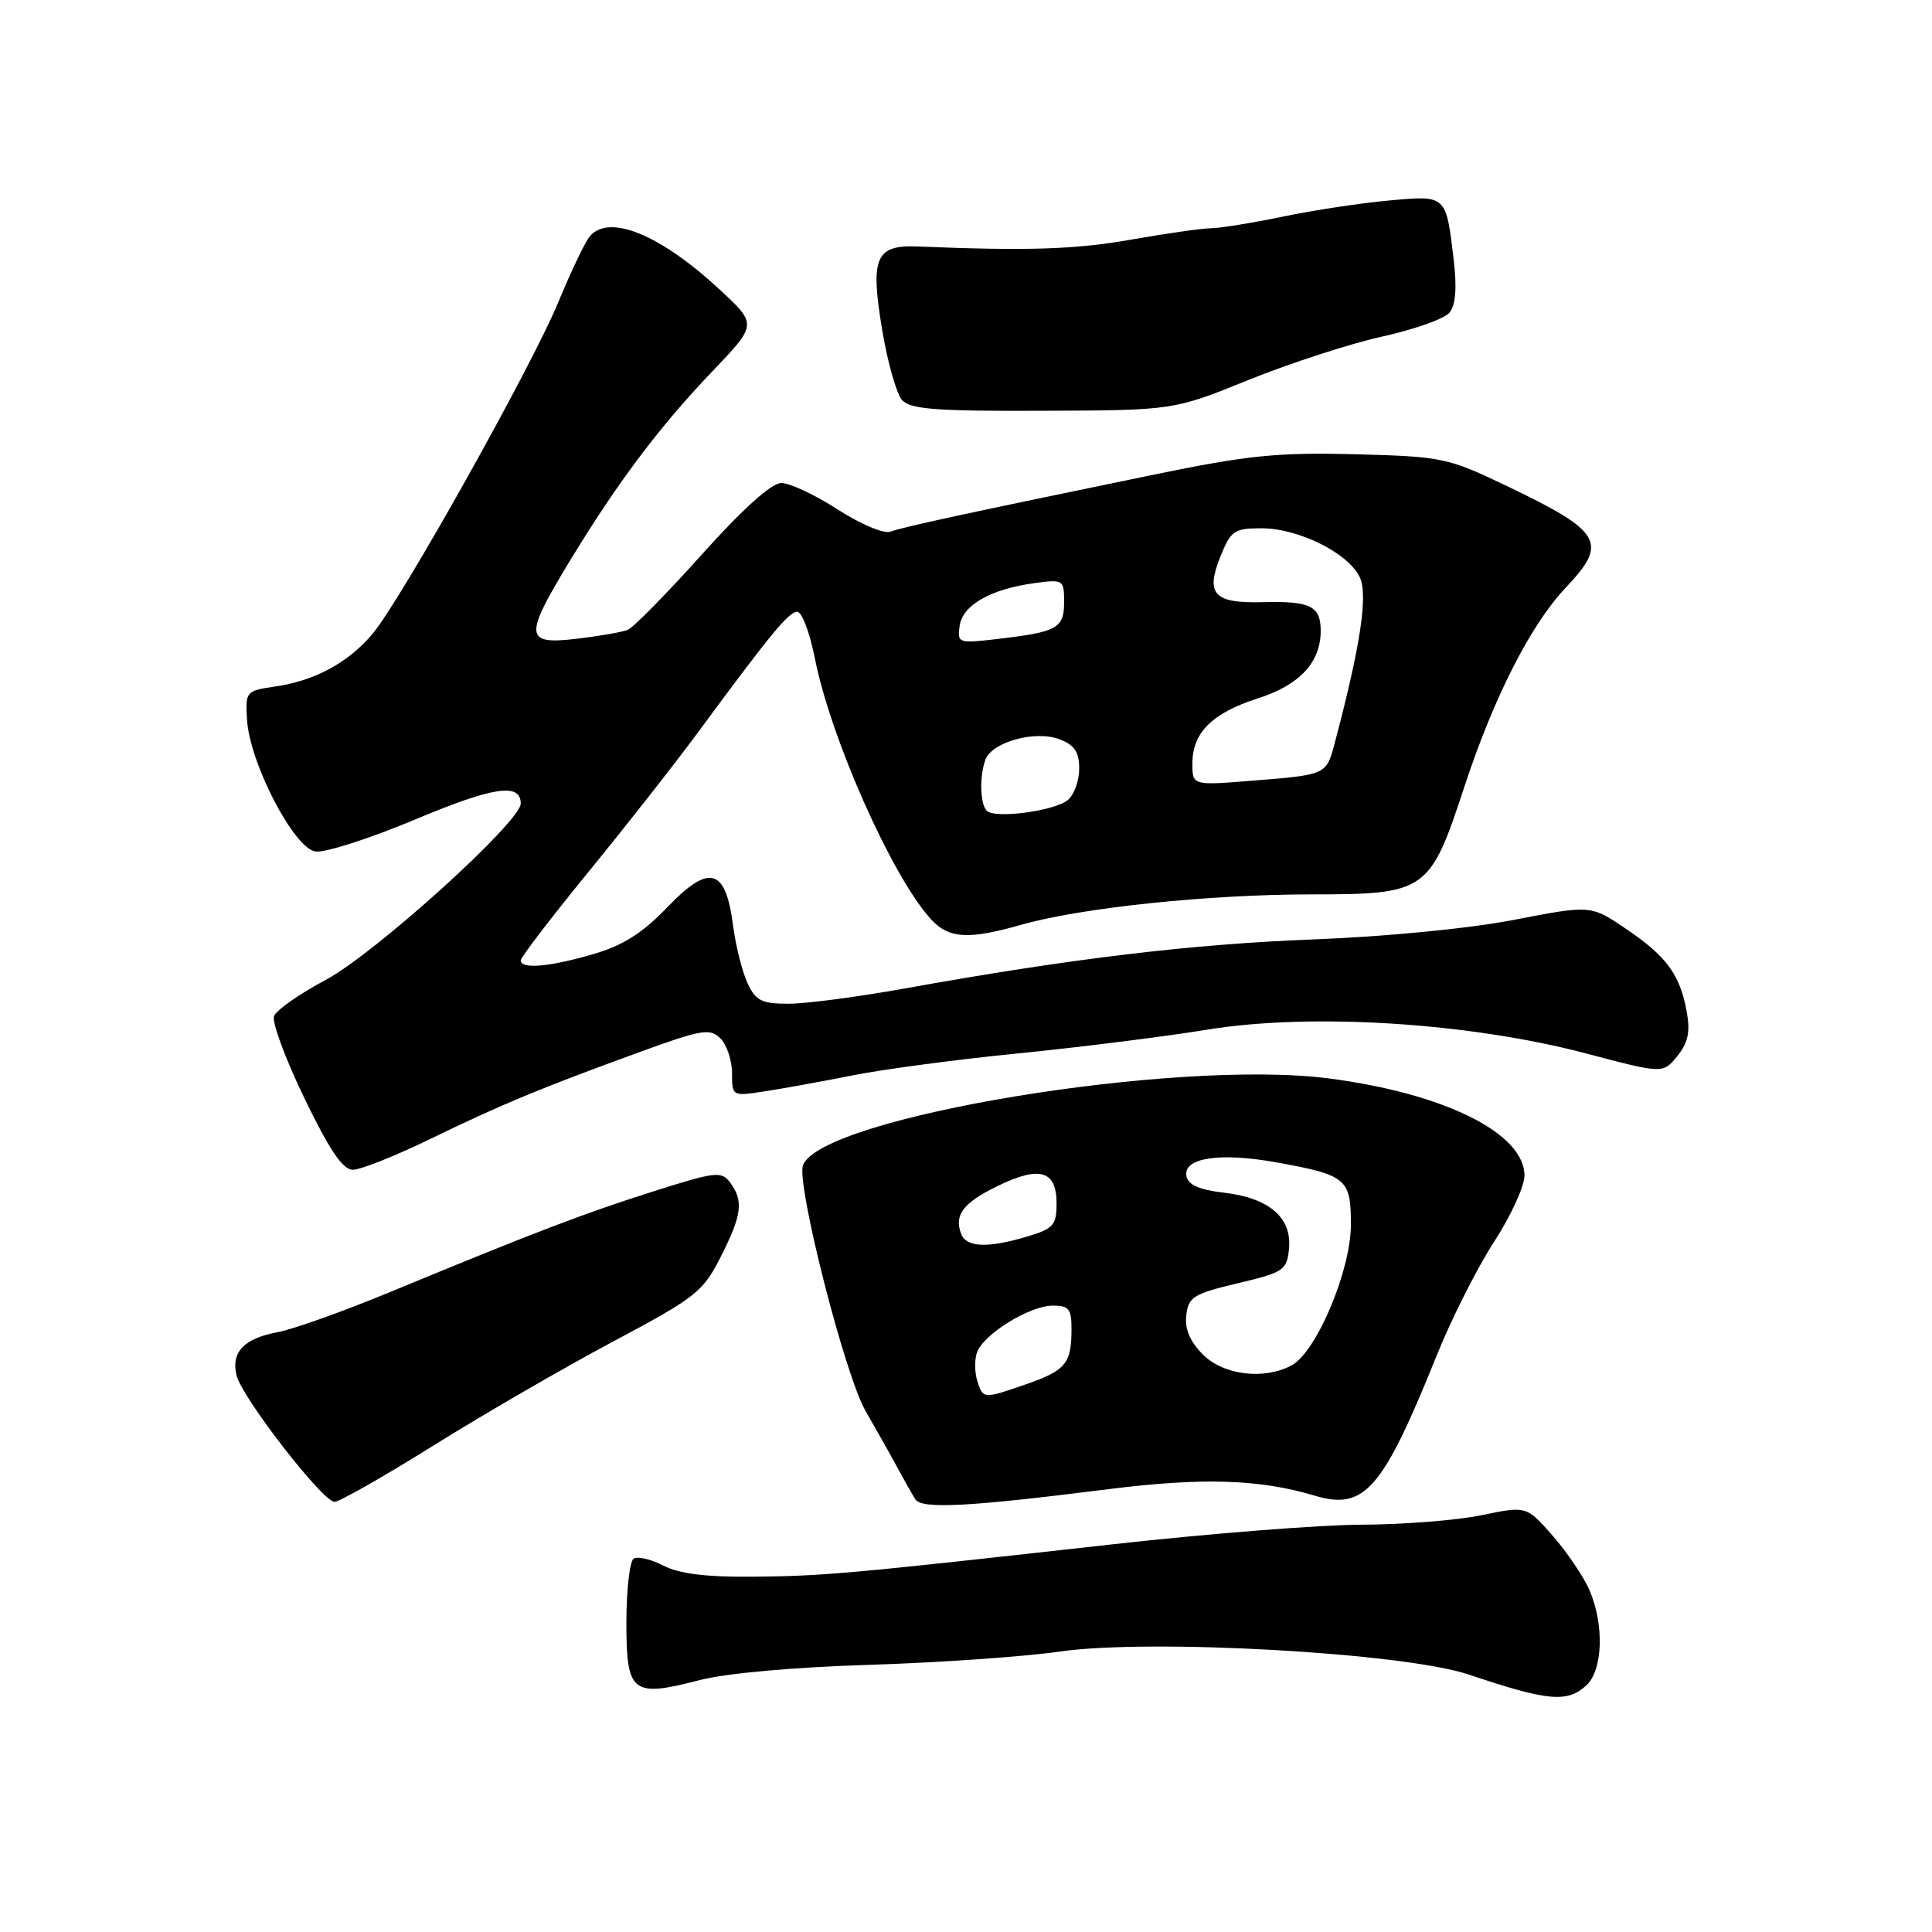 <?xml version="1.0" encoding="UTF-8" standalone="no"?>
<!DOCTYPE svg PUBLIC "-//W3C//DTD SVG 1.1//EN" "http://www.w3.org/Graphics/SVG/1.1/DTD/svg11.dtd" >
<svg xmlns="http://www.w3.org/2000/svg" xmlns:xlink="http://www.w3.org/1999/xlink" version="1.1" viewBox="0 0 256 256">
 <g >
 <path fill="currentColor"
d=" M 210.17 223.35 C 212.39 221.34 212.60 215.34 210.62 210.72 C 209.86 208.95 207.67 205.71 205.76 203.52 C 202.27 199.54 202.27 199.54 196.32 200.77 C 193.05 201.45 185.91 202.01 180.44 202.03 C 174.97 202.04 160.15 203.21 147.50 204.62 C 112.32 208.55 109.15 208.84 99.70 208.92 C 93.60 208.98 89.99 208.53 87.92 207.46 C 86.28 206.61 84.50 206.19 83.97 206.52 C 83.44 206.85 83.00 210.66 83.00 214.99 C 83.00 224.38 83.74 224.95 92.72 222.62 C 96.16 221.72 105.27 220.90 115.18 220.60 C 124.35 220.31 135.72 219.52 140.43 218.84 C 152.38 217.11 186.02 219.00 194.59 221.88 C 205.09 225.41 207.63 225.65 210.17 223.35 Z  M 146.89 197.32 C 159.31 195.76 166.90 195.99 174.20 198.18 C 180.81 200.16 183.19 197.43 190.38 179.59 C 192.35 174.69 195.78 167.91 197.99 164.52 C 200.19 161.13 202.00 157.19 202.00 155.77 C 202.00 150.14 191.33 144.86 176.02 142.89 C 155.70 140.29 108.85 148.03 106.40 154.39 C 105.48 156.79 111.95 182.23 114.69 186.96 C 116.13 189.46 118.04 192.85 118.93 194.50 C 119.82 196.15 120.88 198.02 121.28 198.66 C 122.11 199.99 128.31 199.67 146.89 197.32 Z  M 57.50 191.50 C 64.10 187.38 74.78 181.20 81.24 177.76 C 92.21 171.92 93.16 171.17 95.49 166.55 C 98.32 160.99 98.55 159.12 96.75 156.70 C 95.59 155.15 94.83 155.24 86.50 157.89 C 77.30 160.81 70.87 163.27 51.50 171.28 C 45.45 173.78 38.83 176.14 36.79 176.52 C 32.31 177.35 30.58 179.18 31.35 182.27 C 32.09 185.23 42.77 199.00 44.32 199.00 C 44.97 199.00 50.90 195.63 57.50 191.50 Z  M 57.05 150.90 C 66.55 146.29 71.44 144.26 84.71 139.42 C 93.00 136.40 94.08 136.22 95.46 137.60 C 96.31 138.45 97.00 140.52 97.00 142.21 C 97.00 145.25 97.03 145.27 101.25 144.62 C 103.59 144.27 108.88 143.31 113.00 142.49 C 117.12 141.67 127.03 140.36 135.00 139.57 C 142.97 138.78 154.22 137.37 160.00 136.43 C 173.73 134.19 194.67 135.50 210.14 139.58 C 220.35 142.28 220.35 142.28 222.25 139.94 C 223.68 138.17 223.99 136.73 223.50 134.05 C 222.60 129.12 220.82 126.70 215.43 123.06 C 210.78 119.92 210.78 119.92 200.64 121.88 C 194.71 123.03 183.65 124.11 174.00 124.48 C 157.85 125.10 141.85 127.02 119.70 131.01 C 113.62 132.10 106.78 133.00 104.49 133.00 C 100.92 133.00 100.14 132.61 99.04 130.25 C 98.34 128.74 97.48 125.30 97.13 122.61 C 96.15 115.01 94.00 114.41 88.45 120.19 C 85.11 123.66 82.56 125.28 78.57 126.44 C 72.76 128.13 69.00 128.45 69.00 127.25 C 69.01 126.84 73.06 121.55 78.00 115.50 C 82.95 109.45 89.48 101.12 92.52 97.00 C 102.04 84.08 104.47 81.12 105.62 81.06 C 106.24 81.03 107.28 83.76 107.95 87.13 C 110.04 97.76 118.16 116.07 123.31 121.75 C 125.69 124.38 128.27 124.55 135.35 122.53 C 143.25 120.28 160.17 118.51 173.79 118.51 C 189.01 118.50 189.46 118.18 194.05 104.21 C 197.96 92.33 202.86 82.71 207.51 77.82 C 213.15 71.87 212.29 70.43 199.50 64.32 C 191.80 60.64 191.05 60.49 179.50 60.19 C 169.29 59.93 165.34 60.33 153.00 62.87 C 127.69 68.09 119.54 69.85 117.99 70.45 C 117.15 70.77 114.05 69.47 111.02 67.52 C 108.02 65.58 104.65 64.00 103.53 64.00 C 102.23 64.00 98.44 67.41 93.00 73.47 C 88.33 78.68 83.90 83.18 83.16 83.47 C 82.43 83.76 79.39 84.29 76.41 84.64 C 69.49 85.45 69.39 84.40 75.52 74.30 C 81.80 63.97 87.35 56.57 94.36 49.24 C 100.33 42.99 100.33 42.99 95.42 38.42 C 87.49 31.06 80.68 28.27 78.13 31.34 C 77.52 32.08 75.66 35.97 74.00 39.99 C 70.48 48.54 53.14 79.50 49.36 83.99 C 46.15 87.80 41.73 90.20 36.50 90.96 C 32.59 91.53 32.50 91.63 32.73 95.34 C 33.07 101.10 38.95 112.42 41.81 112.83 C 43.08 113.01 49.02 111.10 55.00 108.59 C 65.39 104.23 69.00 103.69 69.00 106.48 C 69.00 108.89 49.62 126.41 43.16 129.84 C 39.70 131.68 36.62 133.84 36.31 134.63 C 36.01 135.42 37.82 140.33 40.34 145.53 C 43.67 152.42 45.42 155.00 46.76 155.00 C 47.78 155.00 52.41 153.16 57.05 150.90 Z  M 165.50 50.32 C 171.00 48.10 178.95 45.52 183.17 44.59 C 187.39 43.66 191.39 42.24 192.06 41.43 C 192.87 40.45 193.06 38.19 192.64 34.57 C 191.60 25.79 191.71 25.88 184.14 26.56 C 180.49 26.88 174.12 27.84 170.00 28.70 C 165.88 29.55 161.60 30.24 160.50 30.24 C 159.40 30.24 154.68 30.91 150.00 31.73 C 142.52 33.06 136.25 33.26 121.62 32.66 C 116.01 32.43 115.29 34.10 116.89 43.69 C 117.60 47.98 118.79 52.17 119.52 53.00 C 120.62 54.23 123.98 54.49 138.18 54.43 C 155.50 54.37 155.50 54.37 165.50 50.32 Z  M 129.50 183.00 C 129.15 181.90 129.12 180.21 129.44 179.25 C 130.22 176.85 136.42 173.00 139.49 173.00 C 141.66 173.00 142.00 173.44 141.98 176.25 C 141.96 180.68 141.19 181.60 135.99 183.41 C 130.29 185.39 130.26 185.39 129.50 183.00 Z  M 159.39 179.48 C 157.68 177.77 156.97 176.10 157.19 174.27 C 157.47 171.86 158.15 171.43 164.00 170.04 C 170.12 168.59 170.52 168.32 170.80 165.45 C 171.20 161.35 168.16 158.73 162.20 158.04 C 158.92 157.66 157.43 157.00 157.21 155.84 C 156.74 153.41 161.64 152.67 169.14 154.02 C 178.45 155.71 179.00 156.17 179.00 162.29 C 179.00 168.32 174.43 179.17 171.14 180.92 C 167.49 182.88 162.13 182.22 159.39 179.48 Z  M 127.36 163.50 C 126.39 160.98 127.64 159.35 132.28 157.11 C 137.79 154.44 140.00 155.11 140.00 159.45 C 140.00 162.34 139.59 162.81 136.13 163.84 C 130.90 165.41 128.05 165.30 127.36 163.50 Z  M 130.75 107.43 C 129.85 106.52 129.77 102.77 130.59 100.63 C 131.48 98.31 137.18 96.74 140.36 97.95 C 142.38 98.71 143.00 99.63 143.00 101.85 C 143.00 103.45 142.32 105.32 141.50 106.00 C 139.72 107.47 131.83 108.52 130.75 107.43 Z  M 158.00 101.15 C 158.00 97.08 160.62 94.48 166.67 92.54 C 172.21 90.77 175.00 87.77 175.00 83.59 C 175.00 80.31 173.64 79.63 167.41 79.79 C 160.85 79.97 159.70 78.75 161.71 73.75 C 163.09 70.31 163.54 70.00 167.15 70.00 C 172.09 70.00 178.73 73.32 180.19 76.52 C 181.28 78.90 180.26 85.60 176.90 98.30 C 175.73 102.72 175.88 102.65 165.75 103.46 C 158.00 104.08 158.00 104.08 158.00 101.15 Z  M 127.16 82.91 C 127.55 80.17 131.30 78.04 137.12 77.26 C 140.89 76.75 141.00 76.83 141.00 79.76 C 141.00 83.24 140.12 83.73 132.33 84.65 C 126.95 85.28 126.83 85.24 127.16 82.91 Z "/>
</g>
</svg>